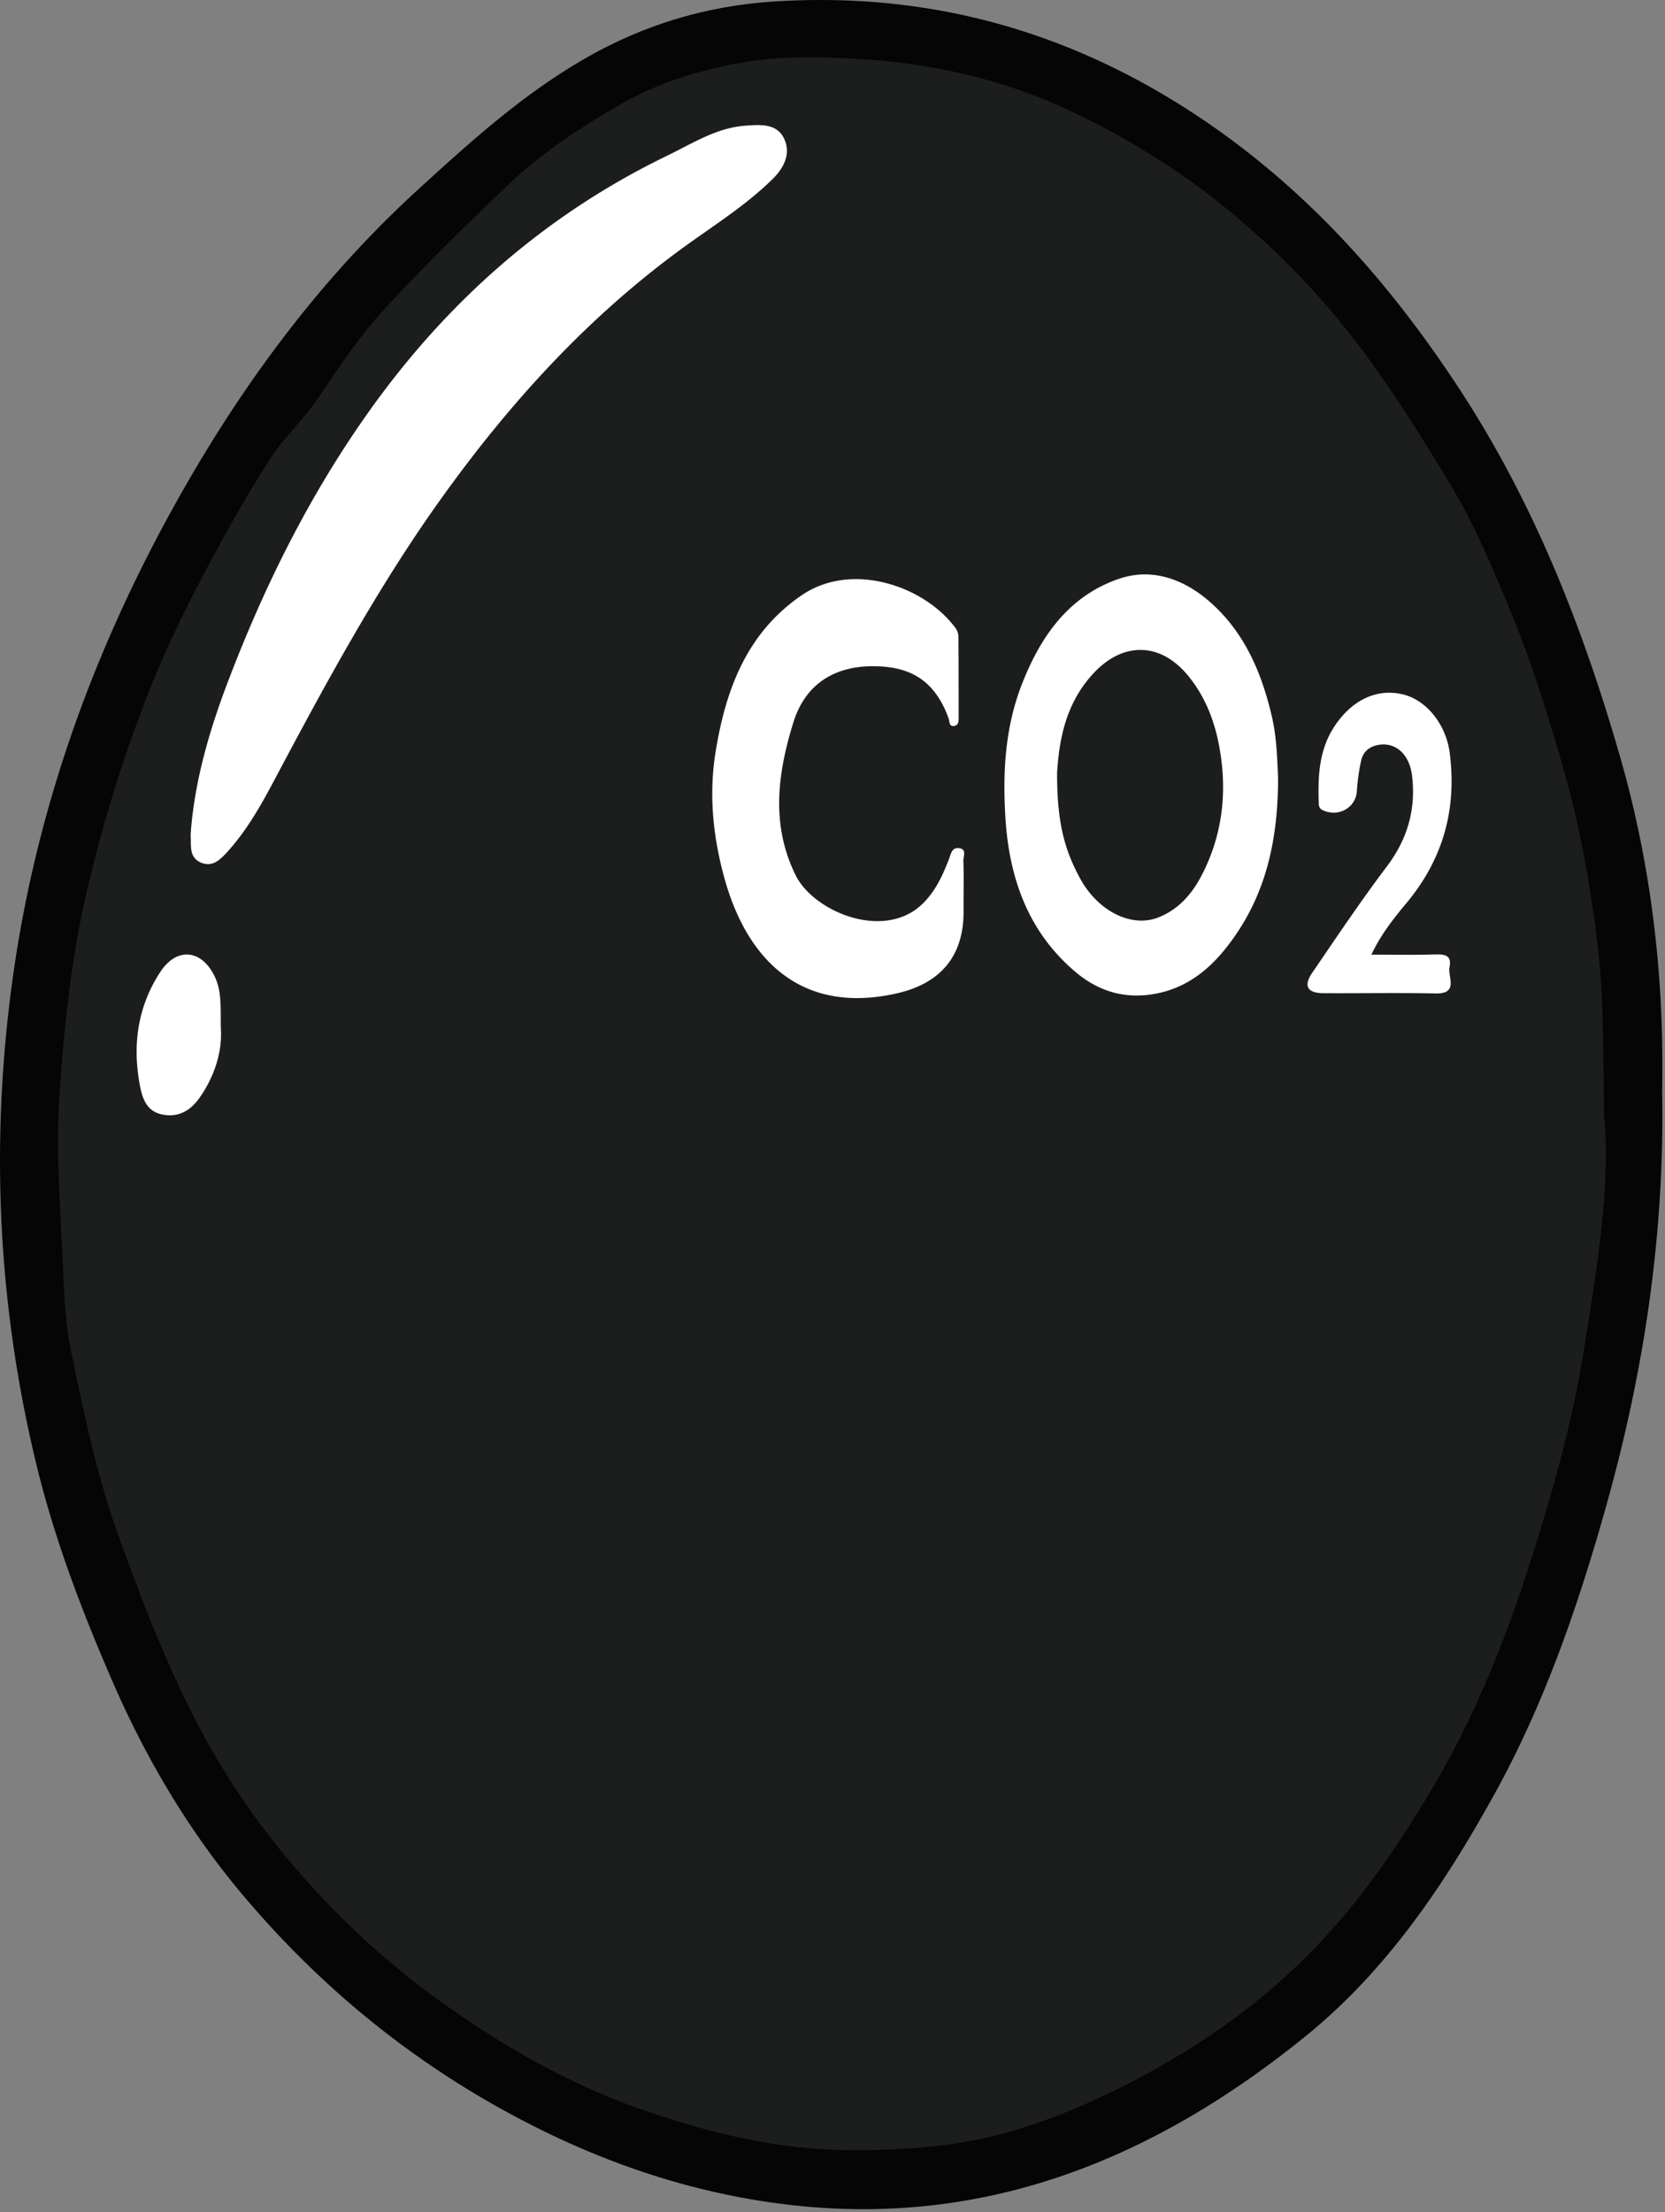 <svg width="445" height="591" fill="none" xmlns="http://www.w3.org/2000/svg"><rect width="100%" height="100%" fill="#808080" stroke="none"/><g clip-path="url(#a)"><path d="M435 295c0 157.953-95.363 286-213 286S9 452.953 9 295 142 9 222 9c117.637 0 213 128.047 213 286Z" fill="#1C1E1E"/><path fill-rule="evenodd" clip-rule="evenodd" d="M60.61 182.939c-4.73 12.53-8.46 25.42-9.58 38.89h.01c-.008.143-.02.286-.032.429a7.52 7.52 0 0 0-.038 1.071c.022.425.025.86.028 1.297.017 2.262.034 4.578 2.522 5.743 3.16 1.47 5.27-.61 7.25-2.79 5.18-5.7 8.95-12.39 12.51-19.09 13.59-25.58 27.34-51.04 44.2-74.68 18.64-26.14 39.98-49.6 66.19-68.43 1.682-1.21 3.381-2.398 5.08-3.588 6.187-4.33 12.386-8.67 17.79-14.012 3.08-3.04 4.9-6.84 3-10.79-1.92-3.99-6.18-3.7-10.13-3.43-6.292.423-11.655 3.199-17.019 5.974a165.82 165.82 0 0 1-4.101 2.076c-32.48 15.72-58.67 38.85-79.52 68.1-16.12 22.61-28.37 47.32-38.16 73.23Zm269.33 67.29c8.639-12.347 11.649-26.404 11.65-42.48-.033-.662-.064-1.349-.095-2.055-.193-4.331-.42-9.43-1.615-14.485-2.75-11.65-7.29-22.3-16.47-30.37-7.01-6.16-15.56-9.23-24.38-6.19-13.31 4.58-20.84 15.2-25.88 28.07-4.52 11.57-5.17 23.46-4.45 35.52.97 16.2 6.03 30.78 18.89 41.55 5.58 4.67 12.12 6.96 19.73 5.94 10.25-1.38 17.08-7.58 22.62-15.5Zm-41.16-15.36c-4.45-8.07-6.26-15.49-6.26-28.38.52-8.12 2-18.56 10.05-26.94 3.814-3.973 8.083-5.94 12.295-5.913 4.536.027 9.009 2.367 12.774 7.003 4.41 5.43 6.88 11.74 8.15 18.38 2.28 11.93 1.13 23.59-4.5 34.6-2.65 5.19-6.34 9.41-11.8 11.52-2.703 1.04-5.634 1.048-8.488.204a16.8 16.8 0 0 1-1.349-.464c-4.254-1.672-8.225-5.214-10.872-10.01Zm-31.25 8.76v-3.49c0-.939.009-1.879.018-2.819.022-2.393.044-4.787-.078-7.171-.014-.31.045-.676.107-1.053.186-1.14.39-2.384-1.407-2.527-1.507-.116-1.91 1.085-2.322 2.314-.086.255-.171.51-.268.756-1.71 4.42-3.68 8.7-7.27 12.06-10.3 9.62-28.87 1.81-33.65-7.85-6.67-13.47-4.87-27.2-.59-40.93 3.23-10.35 11.18-14.89 20.99-14.93 9.28-.04 16.49 2.96 20.47 13.92.078.218.119.468.16.717.124.747.245 1.486 1.34 1.313 1.186-.182 1.183-1.296 1.181-2.267l-.001-.133c-.002-1.788-.003-3.577-.003-5.366-.002-5.364-.004-10.732-.057-16.094-.01-.78-.31-1.68-.77-2.3-8.62-11.56-27.94-17.72-41.04-8.8-14.83 10.09-20.42 25.36-23.1 41.99-1.83 11.36-.67 22.73 2.43 33.84 6.21 22.25 21.03 36.28 46.09 30.56 11.68-2.67 17.77-9.98 17.77-21.74Zm114.208 11.438c-1.69-.009-3.42-.018-5.208-.018l-.01-.01c2.51-5.3 5.88-9.59 9.33-13.71 9.82-11.75 13.56-25.11 11.61-40.2-.98-7.57-6.23-14.17-12.62-15.64-6.89-1.6-13.46 1.5-18.1 8.44-4.2 6.27-4.52 13.33-4.29 20.52.02.84.13 1.55 1.06 1.99 4.19 1.98 8.82-.62 9.13-5.04.2-2.8.55-5.62 1.19-8.35.53-2.23 2.17-3.62 4.56-4.04 4.62-.81 8.34 2.52 9.01 8.25 1.06 8.98-1.21 16.89-6.73 24.21-6.102 8.092-11.819 16.485-17.53 24.866-.803 1.179-1.606 2.357-2.41 3.534-2.43 3.56-1.32 5.45 2.96 5.47 3.747.019 7.495.004 11.243-.011 6.246-.025 12.494-.05 18.737.081 4.555.094 4.202-2.26 3.858-4.557-.131-.875-.261-1.743-.118-2.463.704-3.518-1.715-3.451-4.25-3.382l-.07.002c-3.712.098-7.424.079-11.352.058ZM53.55 292.979c4.09-5.98 5.91-12.56 5.46-18.49-.01-.836-.012-1.643-.013-2.424-.007-4.298-.013-7.809-1.587-11.126-3.48-7.32-10.18-8.01-14.6-1.22-6.07 9.31-7.47 19.59-5.39 30.43.7 3.6 1.92 6.83 6.02 7.62 4.45.85 7.65-1.19 10.11-4.79Z" fill="#fff"/><path d="M444.24 291.26c.71 38.46-4.83 75-14.93 110.98-7.52 26.8-16.52 52.95-30.05 77.37-13.36 24.12-28.71 46.88-50.33 64.39-39.95 32.36-84.75 51.03-137.28 45.12-27.9-3.14-53.9-12.38-78.44-26.12-26-14.56-48.41-33.31-67.64-55.92-14.75-17.34-26.29-36.74-35.37-57.56-8.31-19.06-15.71-38.5-20.59-58.74C-.63 348.23-2.62 305.2 3.33 261.84c6.53-47.56 22.94-91.73 46.87-133.13C66.99 99.67 87.04 73.17 112 50.4c14.15-12.91 28.2-25.6 45-35.13 15.7-8.9 32.35-13.78 50.23-14.89 40.74-2.53 77.92 7.67 112.09 30.13 29.17 19.18 51.64 44.3 70.65 73.29 19.94 30.4 32.99 63.58 42.97 98.19 8.51 29.5 11.9 59.68 11.29 89.27h.01Zm-15.52 7.18c-.26-18.83-.1-32.88-1.85-46.99-1.93-15.48-4.65-30.79-8.9-45.69-4.08-14.28-8.5-28.53-14.19-42.32-4.82-11.65-9.71-23.34-16.2-34.09-7.09-11.74-14.35-23.4-22.52-34.51-10.82-14.72-23.28-27.7-37.34-39.16-12.62-10.29-26.42-18.79-41.19-25.82-18.55-8.83-38.11-13.11-58.42-14.19-9.77-.52-19.64-.69-29.35.97-11.49 1.97-22.58 5.35-32.78 11.18-10.83 6.19-21.16 13.02-30.26 21.67-11.34 10.78-22.5 21.71-33.09 33.22-6.86 7.45-12.36 15.95-18.05 24.25-3.86 5.63-8.94 10.17-12.6 15.92-5.5 8.65-10.55 17.51-15.41 26.55-6.38 11.84-12.32 23.9-17.17 36.35a380.769 380.769 0 0 0-16.33 52.97c-4.17 18.15-6.05 36.55-7.23 55.04-.96 15.12.45 30.24 1.03 45.35.29 7.43.69 14.97 2.2 22.22 3.45 16.62 6.93 33.24 12.73 49.33 6.19 17.17 12.77 34.11 21.22 50.3 9.03 17.3 20.54 32.88 33.95 46.93 8.91 9.33 18.58 17.91 29.11 25.58 17.38 12.65 35.68 23.24 56.1 30.31 17.51 6.07 35.23 10.32 53.82 10.62 7.82.12 15.59-.231 23.37-1.011 11.3-1.13 22.27-3.99 32.73-8.01 11.85-4.55 23.19-10.319 34.14-17.009 12.55-7.67 23.91-16.5 34.19-26.96 12.97-13.19 23.29-28.33 32.63-44.11 10.82-18.29 18.79-37.98 25.32-58.14 6.17-19.05 11.69-38.42 14.88-58.16 3.6-22.21 7.22-44.59 5.47-62.59h-.01Z" fill="#050505"/></g><defs><clipPath id="a"><path fill="#fff" d="M0 0h445v591H0z"/></clipPath></defs></svg>